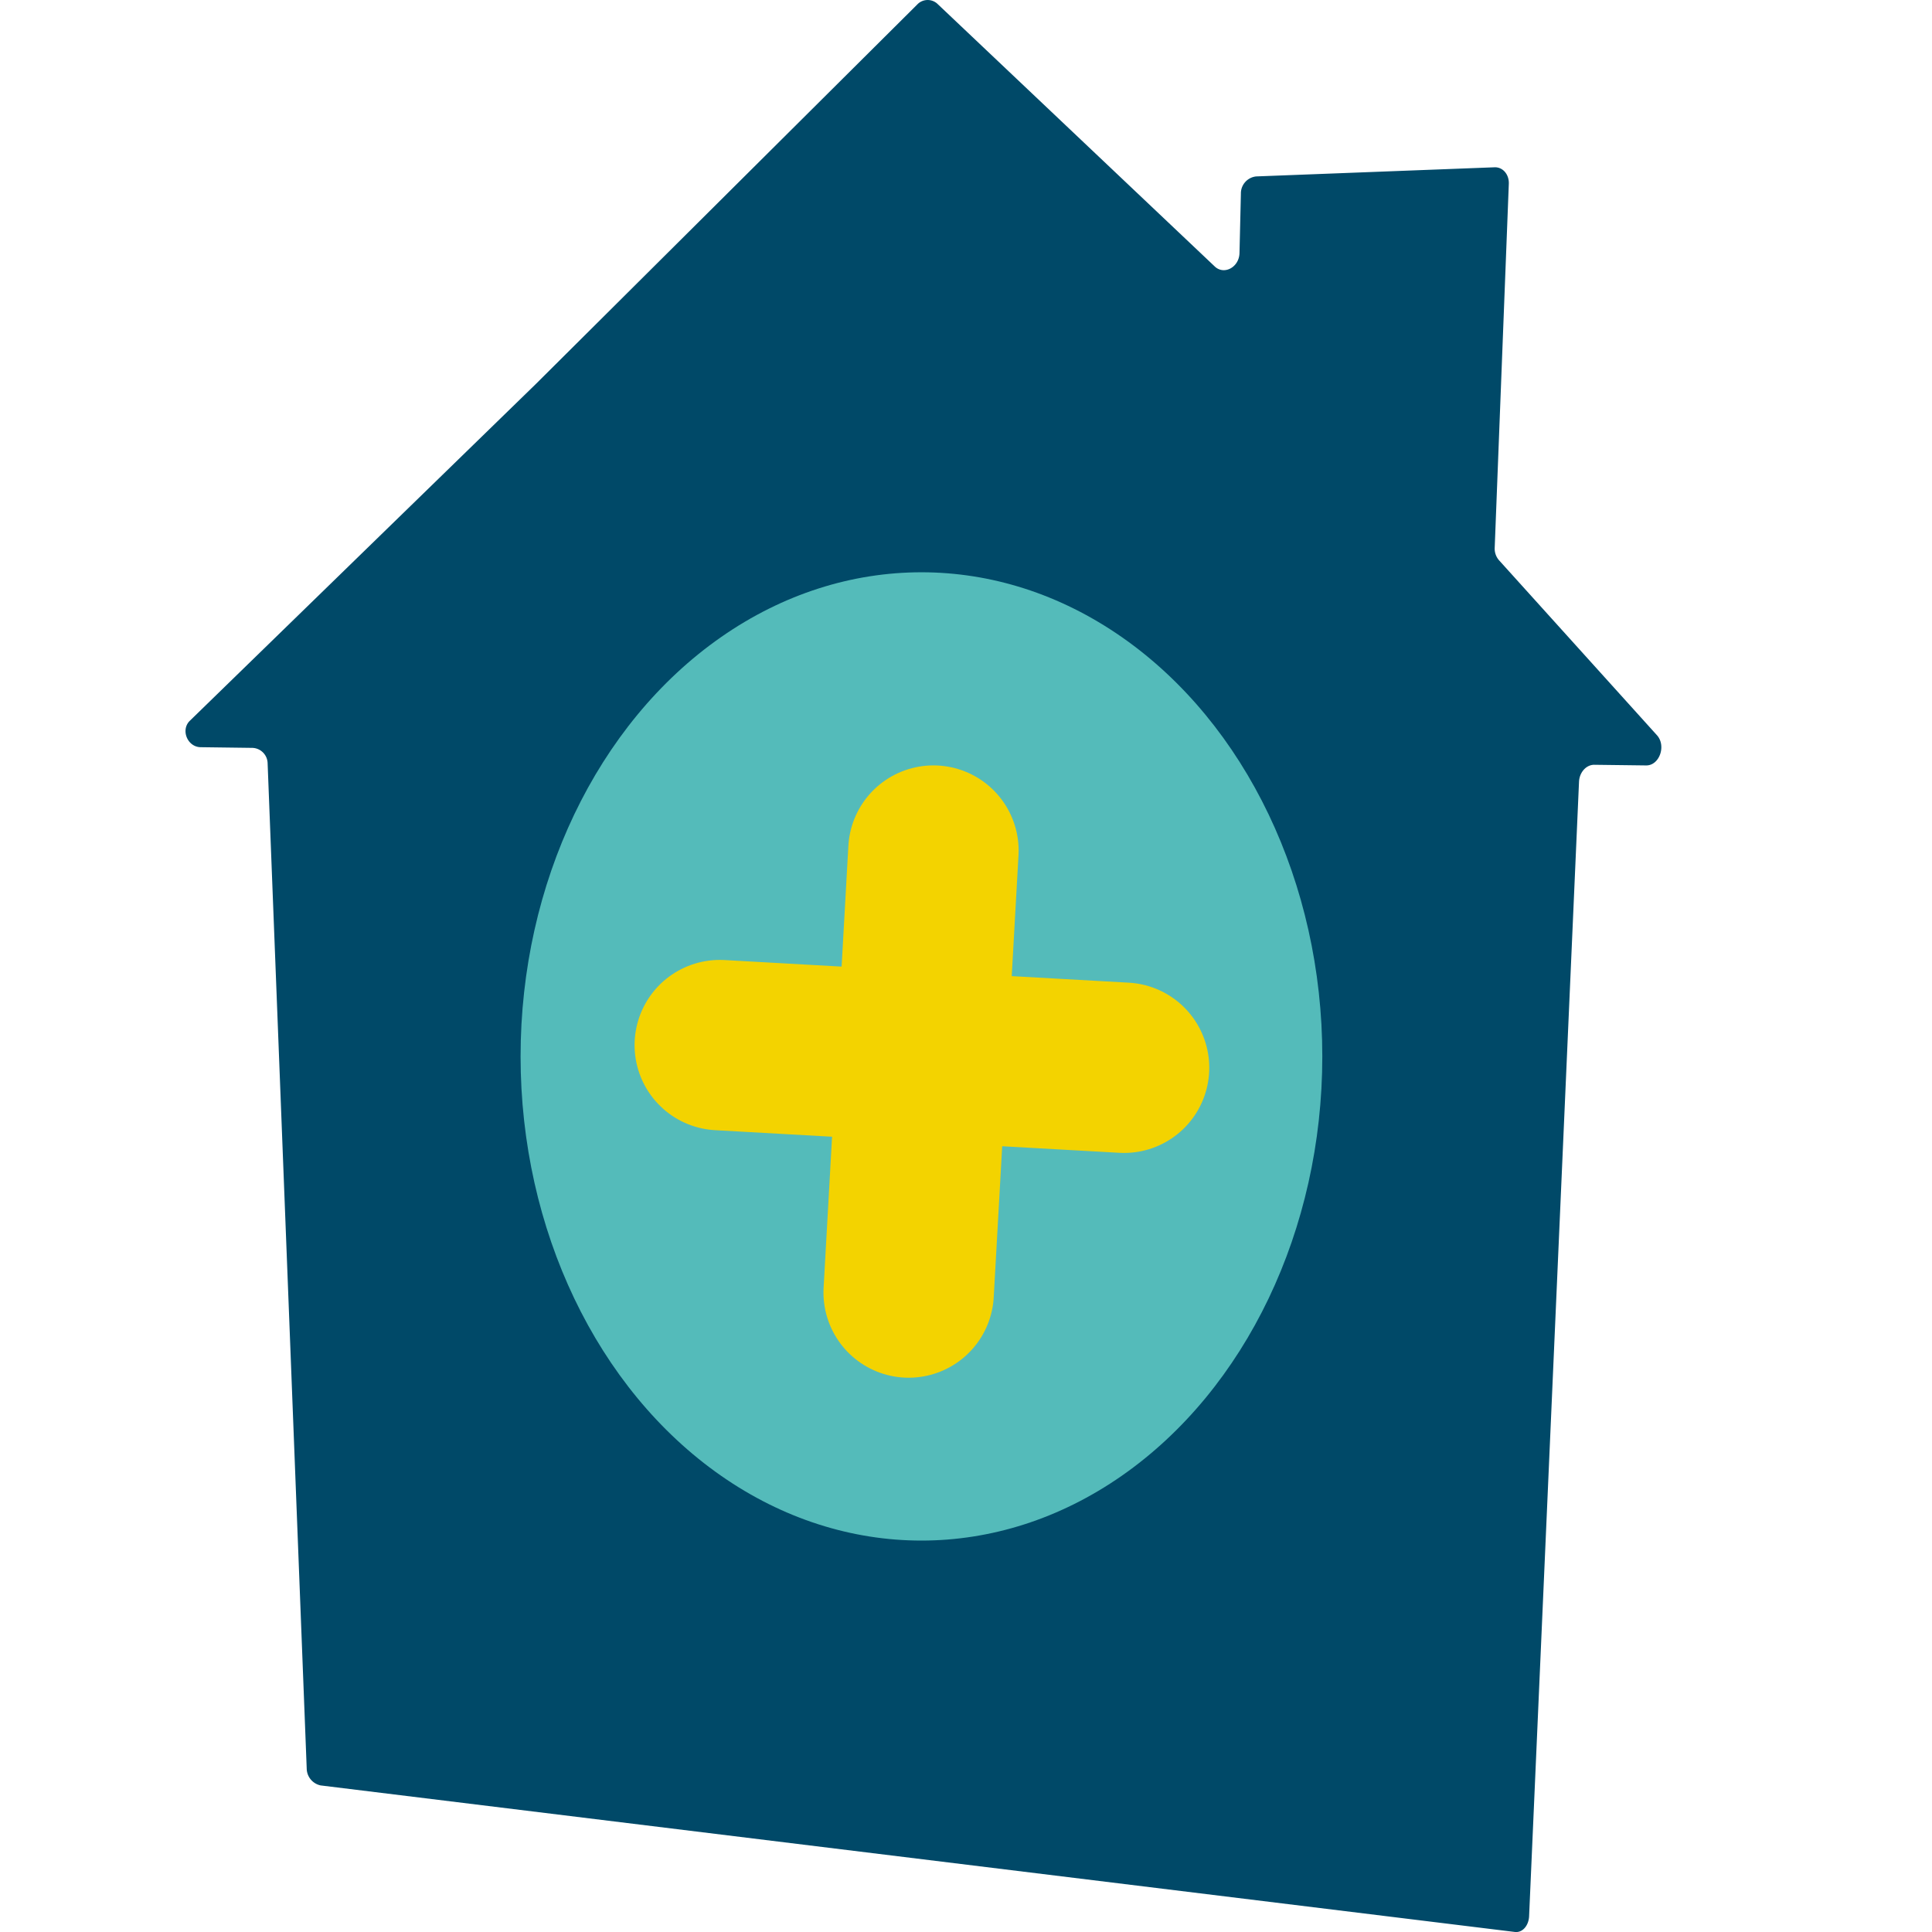 <svg xmlns="http://www.w3.org/2000/svg" viewBox="0 0 566.93 566.93"><defs><style>.cls-1{fill:#004968;}.cls-2{fill:#54bbba;}.cls-3{fill:none;stroke:#f3d300;stroke-linecap:round;stroke-miterlimit:10;stroke-width:50px;}</style></defs><g id="Ebene_20" data-name="Ebene 20"><path class="cls-1" d="M486.26,215.79,439.9,164.43a5.2,5.2,0,0,1-1.29-3.73l4.14-106.77c.1-2.77-1.77-4.93-4.19-4.84l-69.93,2.68a5,5,0,0,0-4.5,5.06l-.41,17.42c-.1,4.22-4.6,6.59-7.34,3.87L275,1.05a4.22,4.22,0,0,0-5.89.32L157.24,112.68,55.72,211.49c-2.78,2.67-.73,7.72,3.16,7.77l15.25.2a4.63,4.63,0,0,1,4.4,4.51L90,518.92a5.14,5.14,0,0,0,4.1,5l350.44,43c2.18.26,4-1.78,4.16-4.56l14.65-332.94c.12-2.79,2.11-5,4.45-5l15.25.19C486.91,224.66,489,218.92,486.26,215.79Z"/><ellipse class="cls-2" cx="270.39" cy="310" rx="117.63" ry="142.07"/><line class="cls-3" x1="273.91" y1="249.6" x2="266.64" y2="379.28"/><line class="cls-3" x1="211.21" y1="306.68" x2="329.85" y2="313.32"/></g></svg>